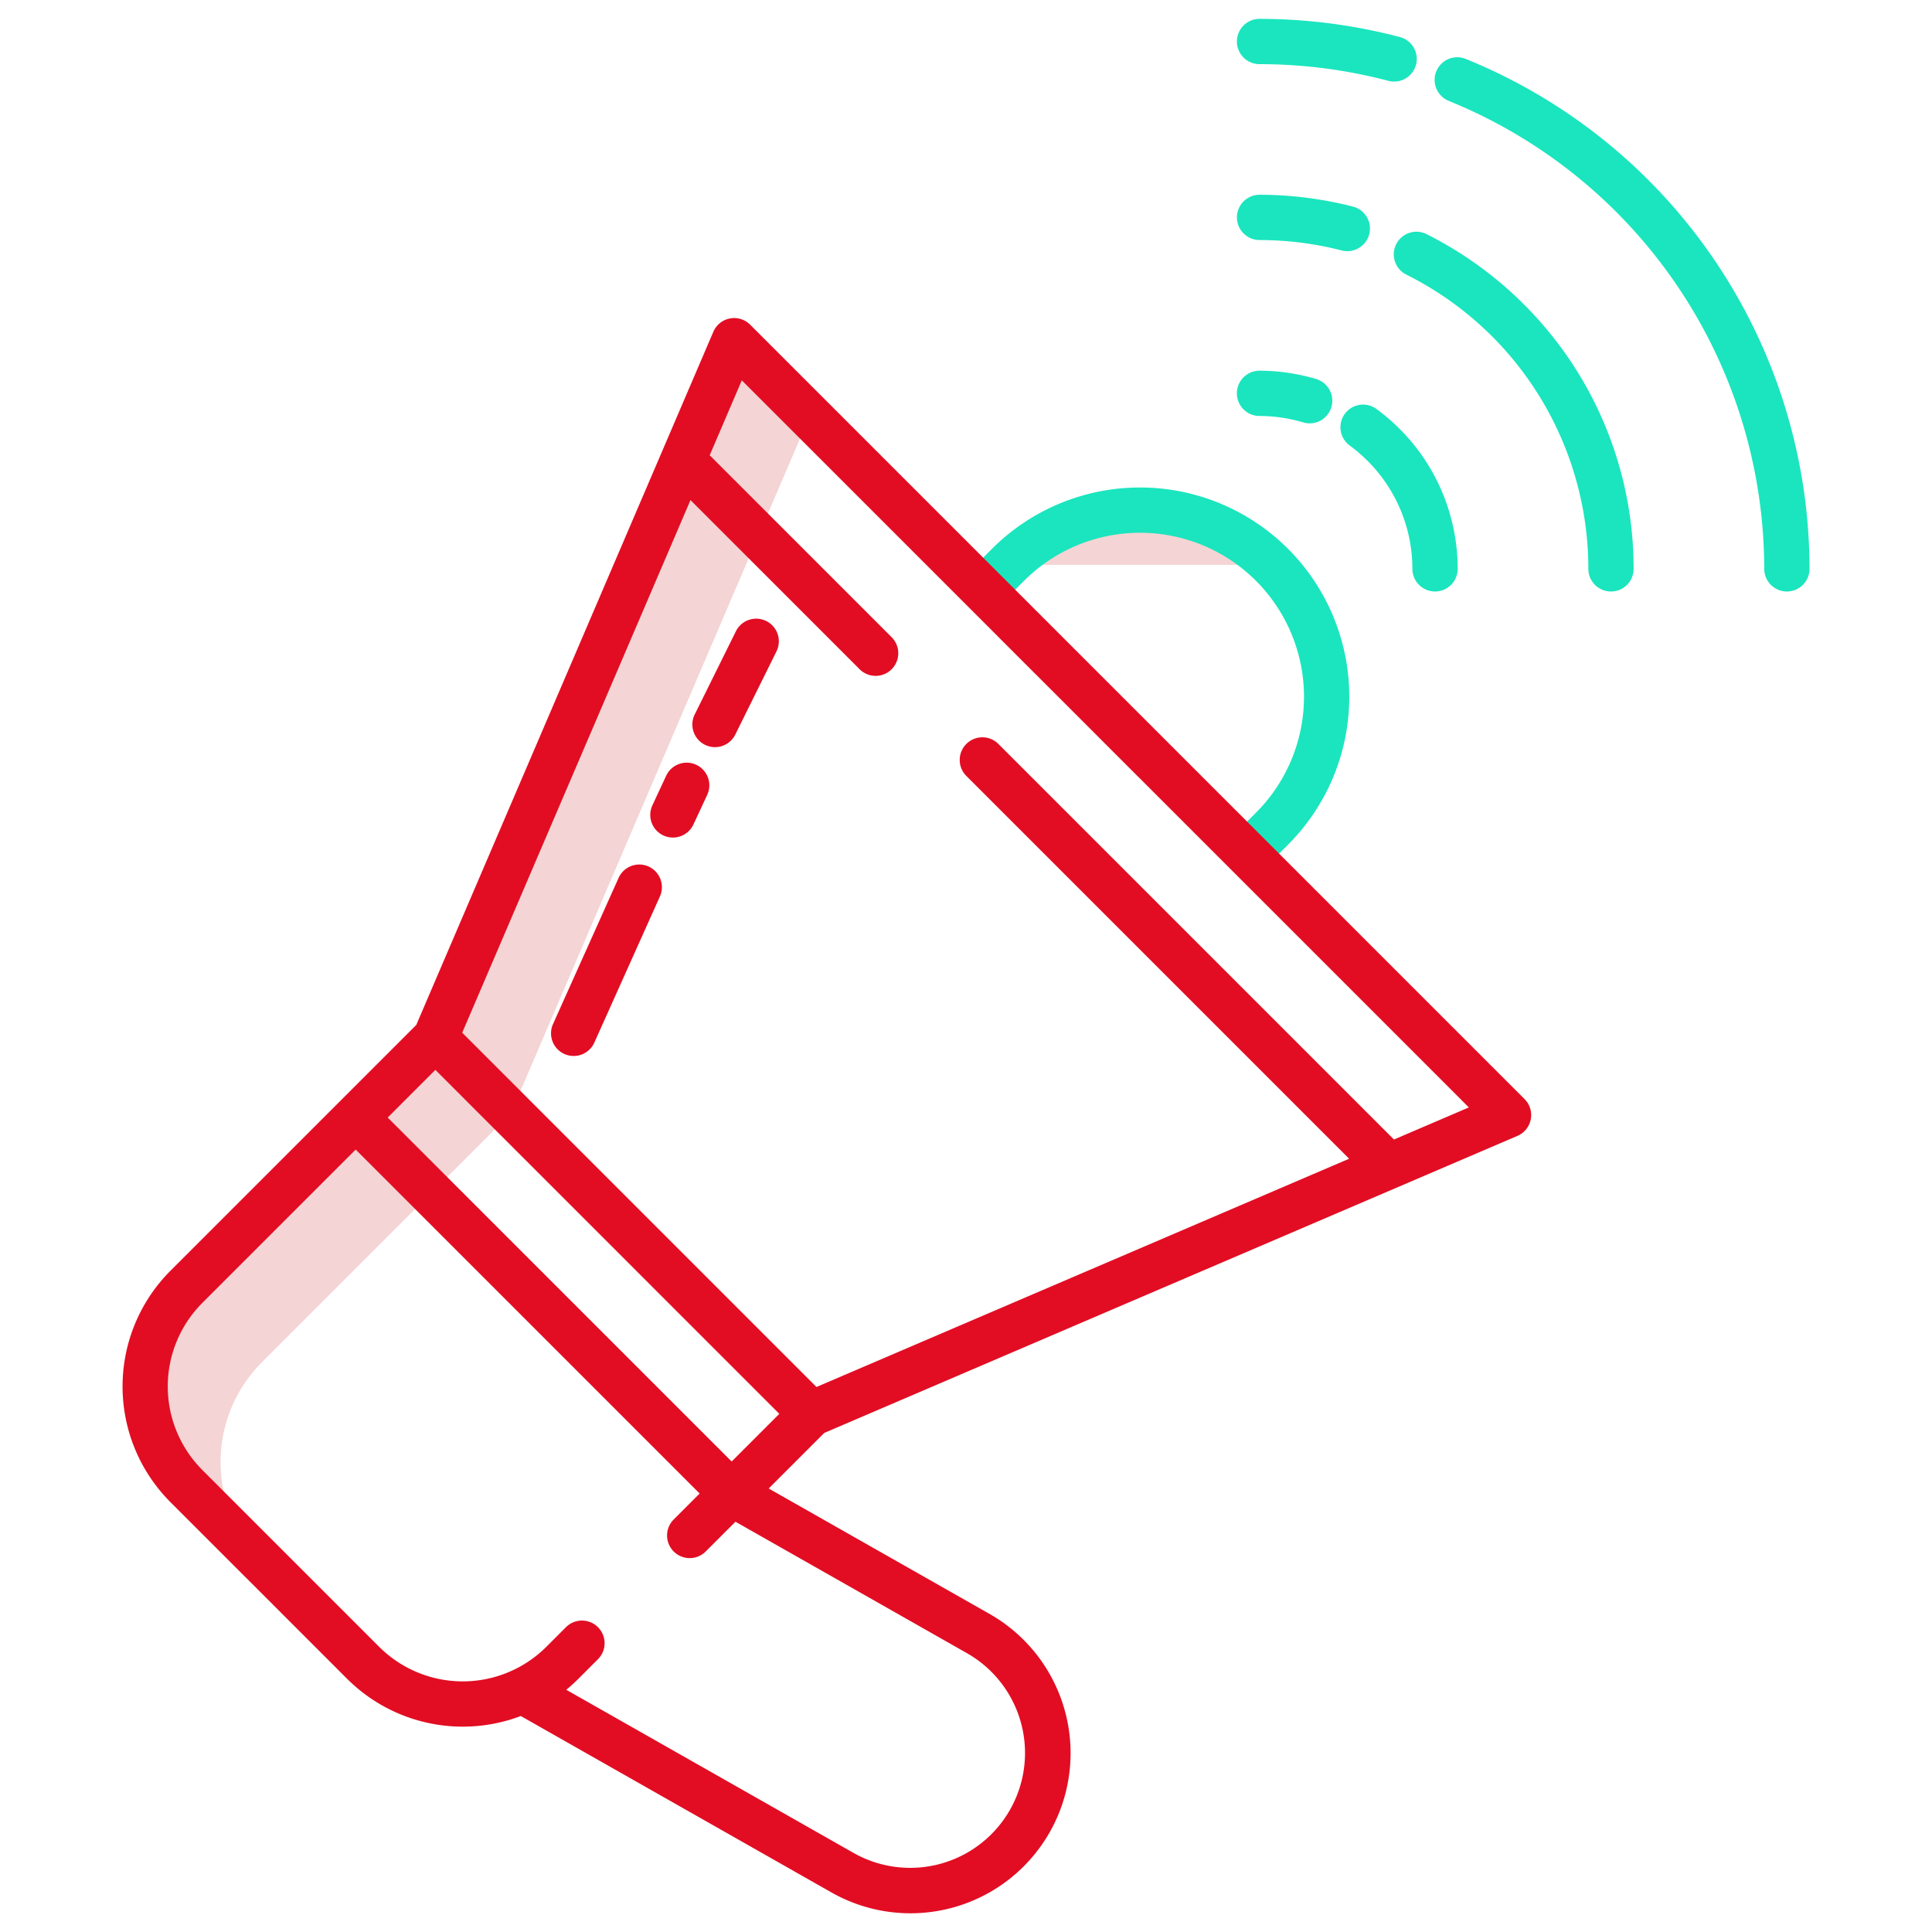 <?xml version="1.0"?>
<svg xmlns="http://www.w3.org/2000/svg" xmlns:xlink="http://www.w3.org/1999/xlink" xmlns:svgjs="http://svgjs.com/svgjs" version="1.1" width="512" height="512" x="0" y="0" viewBox="0 0 512 512" style="enable-background:new 0 0 512 512" xml:space="preserve" class=""><g><path xmlns="http://www.w3.org/2000/svg" d="m267.14 149.68h69.94a49.443 49.443 0 0 0 -69.94 0z" fill="#f4d4d4" data-original="#d4e1f4" style="" class=""/><path xmlns="http://www.w3.org/2000/svg" d="m69.39 413.82a37.324 37.324 0 0 1 0-52.79l44.87-44.87 21.12-21.11 65.58-153.03 13.6-31.73-20-20-13.6 31.73-65.58 153.03-21.12 21.11-44.87 44.87a37.324 37.324 0 0 0 0 52.79z" fill="#f4d4d4" data-original="#d4e1f4" style="" class=""/><g xmlns="http://www.w3.org/2000/svg" fill="#1ae5be"><path d="m262.9 145.433-6.6 6.6 8.485 8.486 6.6-6.6a43.457 43.457 0 1 1 61.458 61.458l-6.6 6.6 8.485 8.485 6.6-6.6a55.458 55.458 0 1 0 -78.43-78.429z" fill="#1ae5be" data-original="#1ae5be" style=""/><path d="m370.9 113.64a53.028 53.028 0 0 0 -6.118-5.253 6 6 0 1 0 -7.1 9.677 40.983 40.983 0 0 1 4.729 4.061 40.441 40.441 0 0 1 11.889 28.634 6 6 0 0 0 6 5.991h.01a6 6 0 0 0 5.99-6.01 52.443 52.443 0 0 0 -15.4-37.1z" fill="#1ae5be" data-original="#1ae5be" style=""/><path d="m333.8 98.241h-.01a6 6 0 0 0 -.009 12 40.721 40.721 0 0 1 11.579 1.7 6 6 0 0 0 3.43-11.5 52.77 52.77 0 0 0 -14.99-2.2z" fill="#1ae5be" data-original="#1ae5be" style=""/><path d="m418.069 98.562a99.878 99.878 0 0 0 -40.018-36.52 6 6 0 1 0 -5.363 10.735 87.114 87.114 0 0 1 48.239 77.975 6 6 0 0 0 6 6 6 6 0 0 0 6-6 98.925 98.925 0 0 0 -14.858-52.185z" fill="#1ae5be" data-original="#1ae5be" style=""/><path d="m357.051 66.564a6 6 0 0 0 1.492-11.812 99.573 99.573 0 0 0 -24.743-3.138 6 6 0 0 0 0 12 87.5 87.5 0 0 1 21.762 2.76 6.019 6.019 0 0 0 1.489.19z" fill="#1ae5be" data-original="#1ae5be" style=""/><path d="m388.439 15.613a6 6 0 1 0 -4.5 11.126 133.967 133.967 0 0 1 83.6 124.012 6 6 0 0 0 6 6 6 6 0 0 0 6-6 145.971 145.971 0 0 0 -91.1-135.135z" fill="#1ae5be" data-original="#1ae5be" style=""/><path d="m369.47 21.621a6 6 0 0 0 1.524-11.8 146.334 146.334 0 0 0 -37.2-4.821 6 6 0 0 0 0 12 134.343 134.343 0 0 1 34.149 4.422 6 6 0 0 0 1.527.199z" fill="#1ae5be" data-original="#1ae5be" style=""/></g><path xmlns="http://www.w3.org/2000/svg" d="m203.065 164.578a6 6 0 0 0 -8.04 2.714l-10.917 22.045a6 6 0 1 0 10.754 5.326l10.917-22.046a6 6 0 0 0 -2.714-8.039z" fill="#e20d23" data-original="#0635c9" style="" class=""/><path xmlns="http://www.w3.org/2000/svg" d="m184.512 202.679a6 6 0 0 0 -7.972 2.907l-3.651 7.842a6 6 0 1 0 10.879 5.065l3.651-7.842a6 6 0 0 0 -2.907-7.972z" fill="#e20d23" data-original="#0635c9" style="" class=""/><path xmlns="http://www.w3.org/2000/svg" d="m171.869 229.633a6 6 0 0 0 -7.931 3.018l-17.359 38.685a6 6 0 1 0 10.948 4.912l17.36-38.684a6 6 0 0 0 -3.018-7.931z" fill="#e20d23" data-original="#0635c9" style="" class=""/><path xmlns="http://www.w3.org/2000/svg" d="m92 444.91a43.382 43.382 0 0 0 46.017 9.853l82.236 46.7a42.435 42.435 0 1 0 41.91-73.8l-58.45-33.194 14.727-14.728 183.7-78.725a6 6 0 0 0 1.88-9.757l-205.22-205.213a6 6 0 0 0 -9.757 1.88l-78.726 183.694-65.168 65.168a43.375 43.375 0 0 0 0 61.274zm23.378-161.379 91.152 91.152-12.63 12.63-91.152-91.152zm67.607-151 44.826 44.825a6 6 0 0 0 8.484 0 6 6 0 0 0 0-8.485l-48.218-48.219 8.507-19.85 192.677 192.677-19.849 8.506-104.834-104.834a6 6 0 0 0 -8.486 0 6 6 0 0 0 0 8.485l101.44 101.44-141.15 60.491-93.891-93.891zm-129.351 212.741 40.627-40.626 91.152 91.154-6.874 6.874a6 6 0 0 0 .618 9.024 6 6 0 0 0 7.867-.539l7.885-7.885 61.326 34.826a30.434 30.434 0 1 1 -30.058 52.929l-76.109-43.221q1.656-1.356 3.2-2.9l5.2-5.2a6 6 0 0 0 -.619-9.024 6 6 0 0 0 -7.866.539l-5.2 5.2a31.363 31.363 0 0 1 -44.3 0l-46.849-46.846a31.329 31.329 0 0 1 0-44.305z" fill="#e20d23" data-original="#0635c9" style="" class=""/></g></svg>
